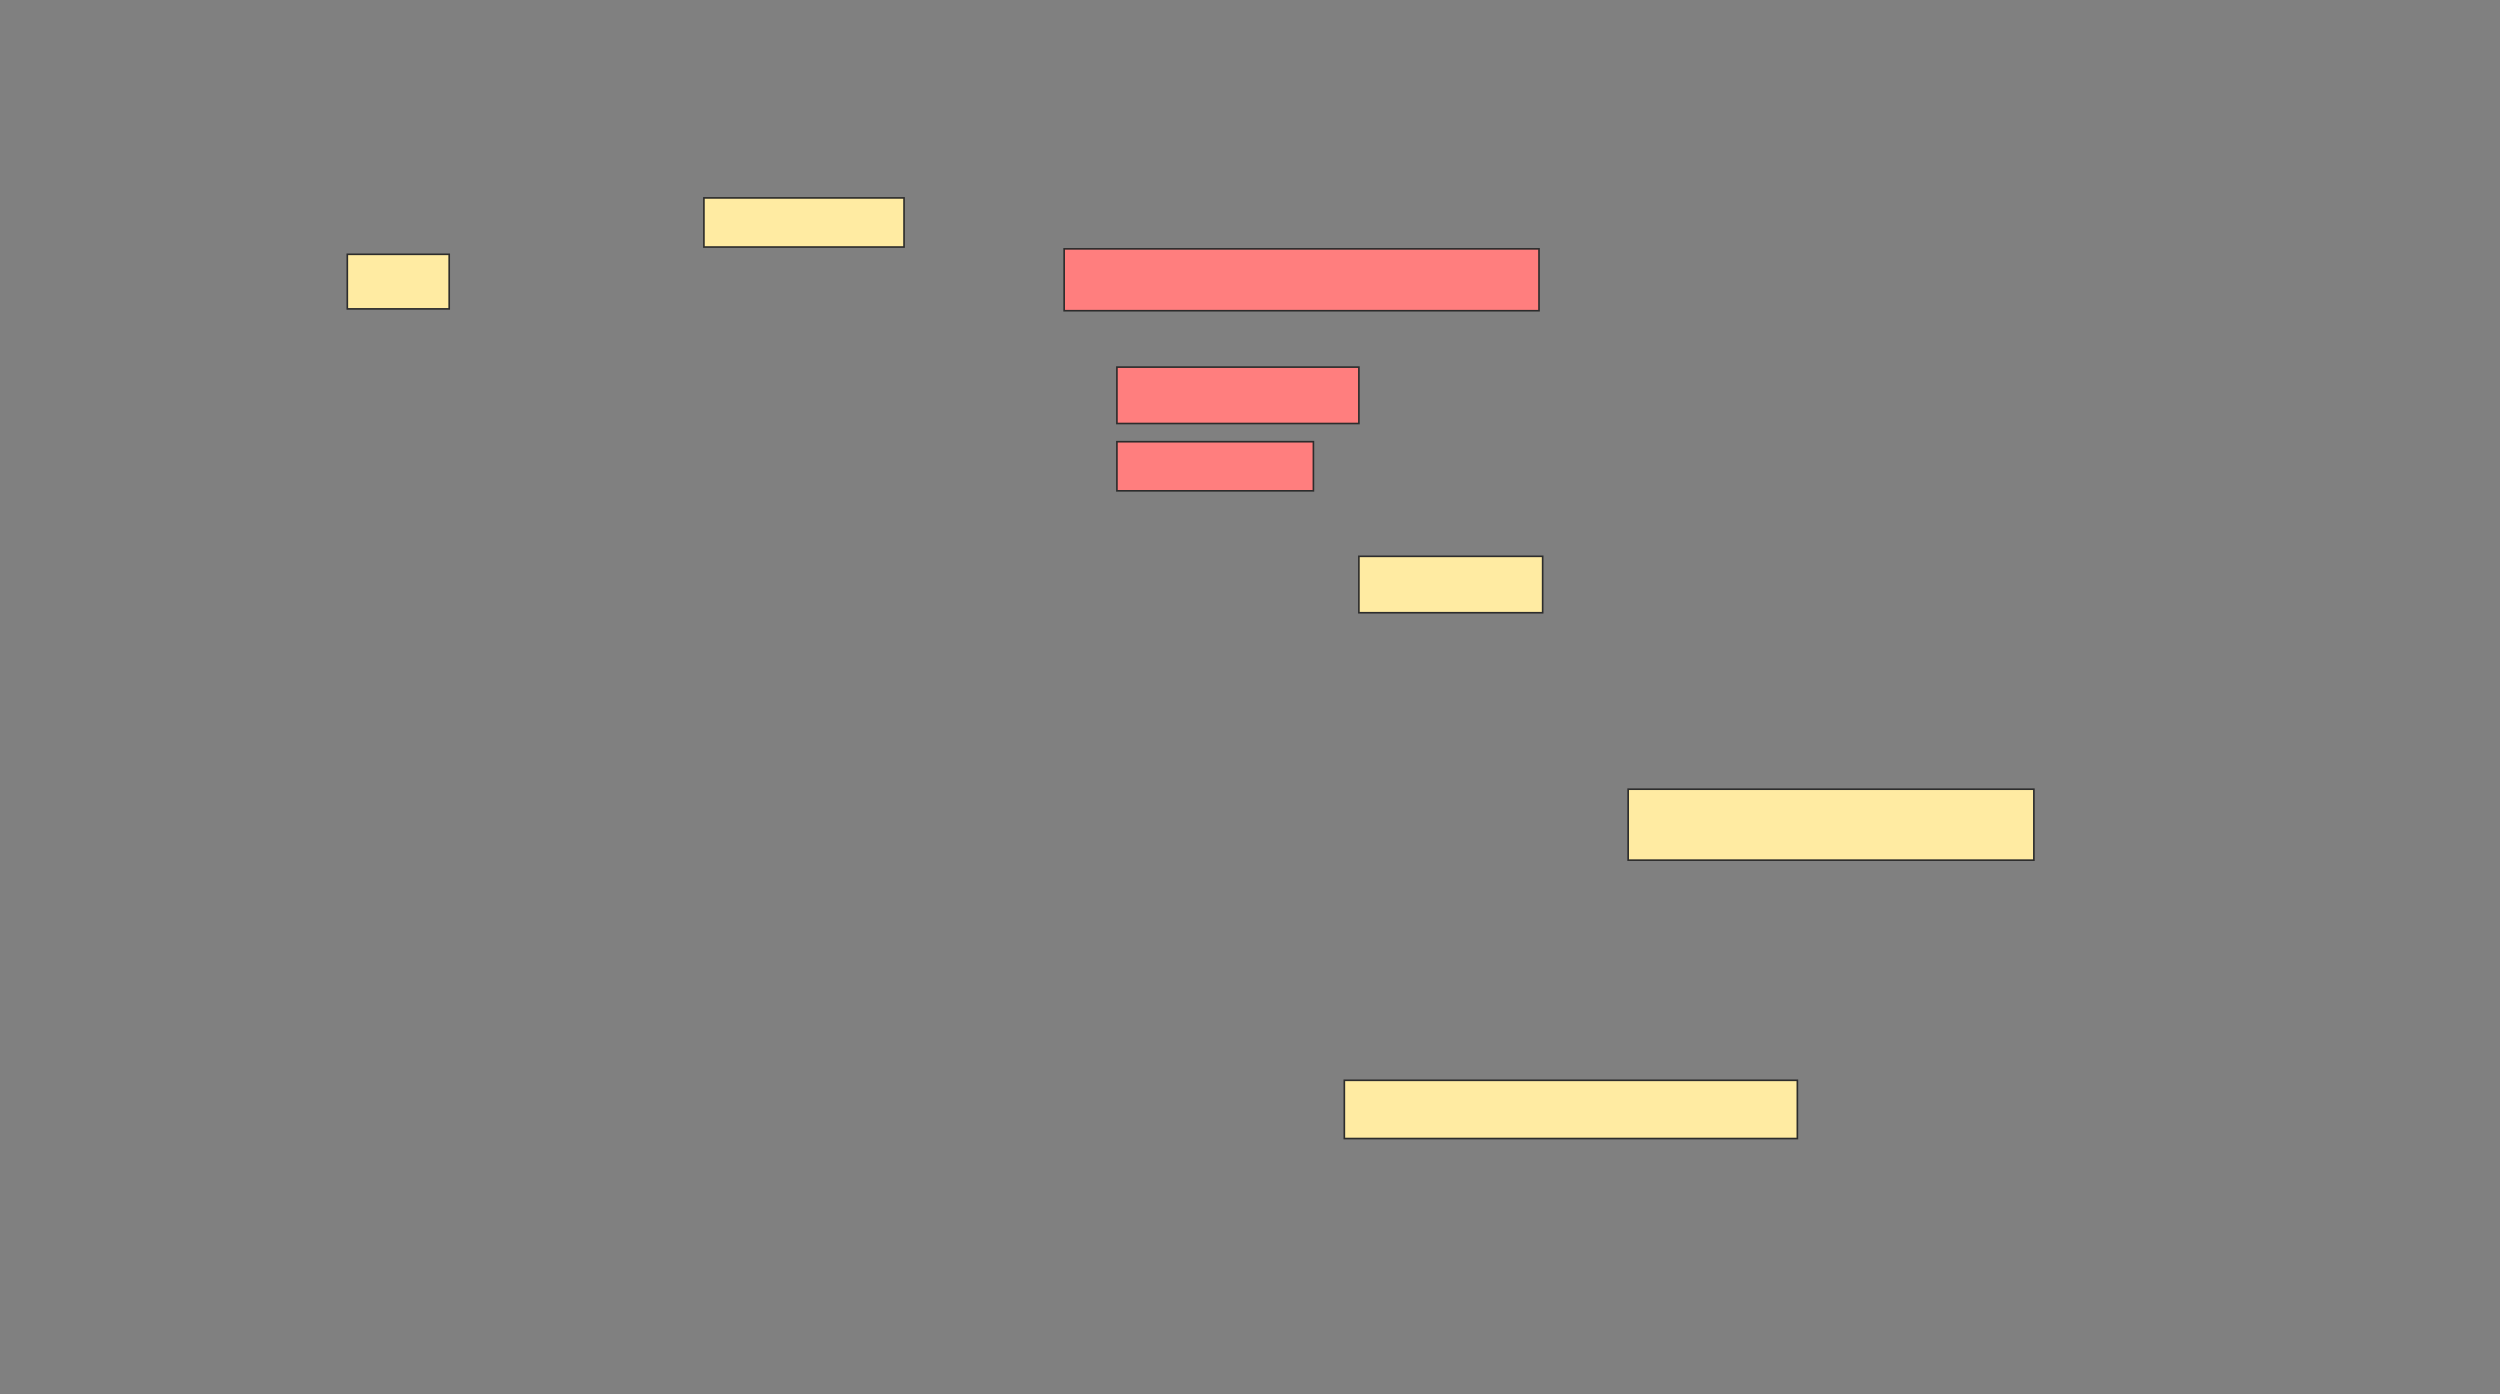 <svg height="842" width="1510" xmlns="http://www.w3.org/2000/svg">
 <rect width="100%" height="100%" fill="#808080" stroke="none"/>
 <!-- Created with Image Occlusion Enhanced -->
 <g>
  <title>Labels</title>
 </g>
 <g>
  <title>Masks</title>
  <g class="qshape" id="f4694262f8aa41d6847daaef48519050-ao-1">
   <rect class="qshape" fill="#FF7E7E" height="37.363" stroke="#2D2D2D" width="286.813" x="642.747" y="150.308"/>
   <rect class="qshape" fill="#FF7E7E" height="34.066" stroke="#2D2D2D" stroke-dasharray="null" stroke-linecap="null" stroke-linejoin="null" width="146.154" x="674.615" y="221.736"/>
   <rect class="qshape" fill="#FF7E7E" height="29.67" stroke="#2D2D2D" stroke-dasharray="null" stroke-linecap="null" stroke-linejoin="null" width="118.681" x="674.615" y="266.791"/>
  </g>
  <g id="f4694262f8aa41d6847daaef48519050-ao-2">
   <rect fill="#FFEBA2" height="29.67" stroke="#2D2D2D" stroke-dasharray="null" stroke-linecap="null" stroke-linejoin="null" width="120.879" x="425.165" y="119.538"/>
   <rect fill="#FFEBA2" height="32.967" stroke="#2D2D2D" stroke-dasharray="null" stroke-linecap="null" stroke-linejoin="null" width="61.538" x="209.78" y="153.604"/>
  </g>
  <rect fill="#FFEBA2" height="34.066" id="f4694262f8aa41d6847daaef48519050-ao-3" stroke="#2D2D2D" stroke-dasharray="null" stroke-linecap="null" stroke-linejoin="null" width="110.989" x="820.769" y="336.022"/>
  <rect fill="#FFEBA2" height="42.857" id="f4694262f8aa41d6847daaef48519050-ao-4" stroke="#2D2D2D" stroke-dasharray="null" stroke-linecap="null" stroke-linejoin="null" width="245.055" x="983.407" y="476.681"/>
  <rect fill="#FFEBA2" height="35.165" id="f4694262f8aa41d6847daaef48519050-ao-5" stroke="#2D2D2D" stroke-dasharray="null" stroke-linecap="null" stroke-linejoin="null" width="273.626" x="811.978" y="652.506"/>
 </g>
</svg>